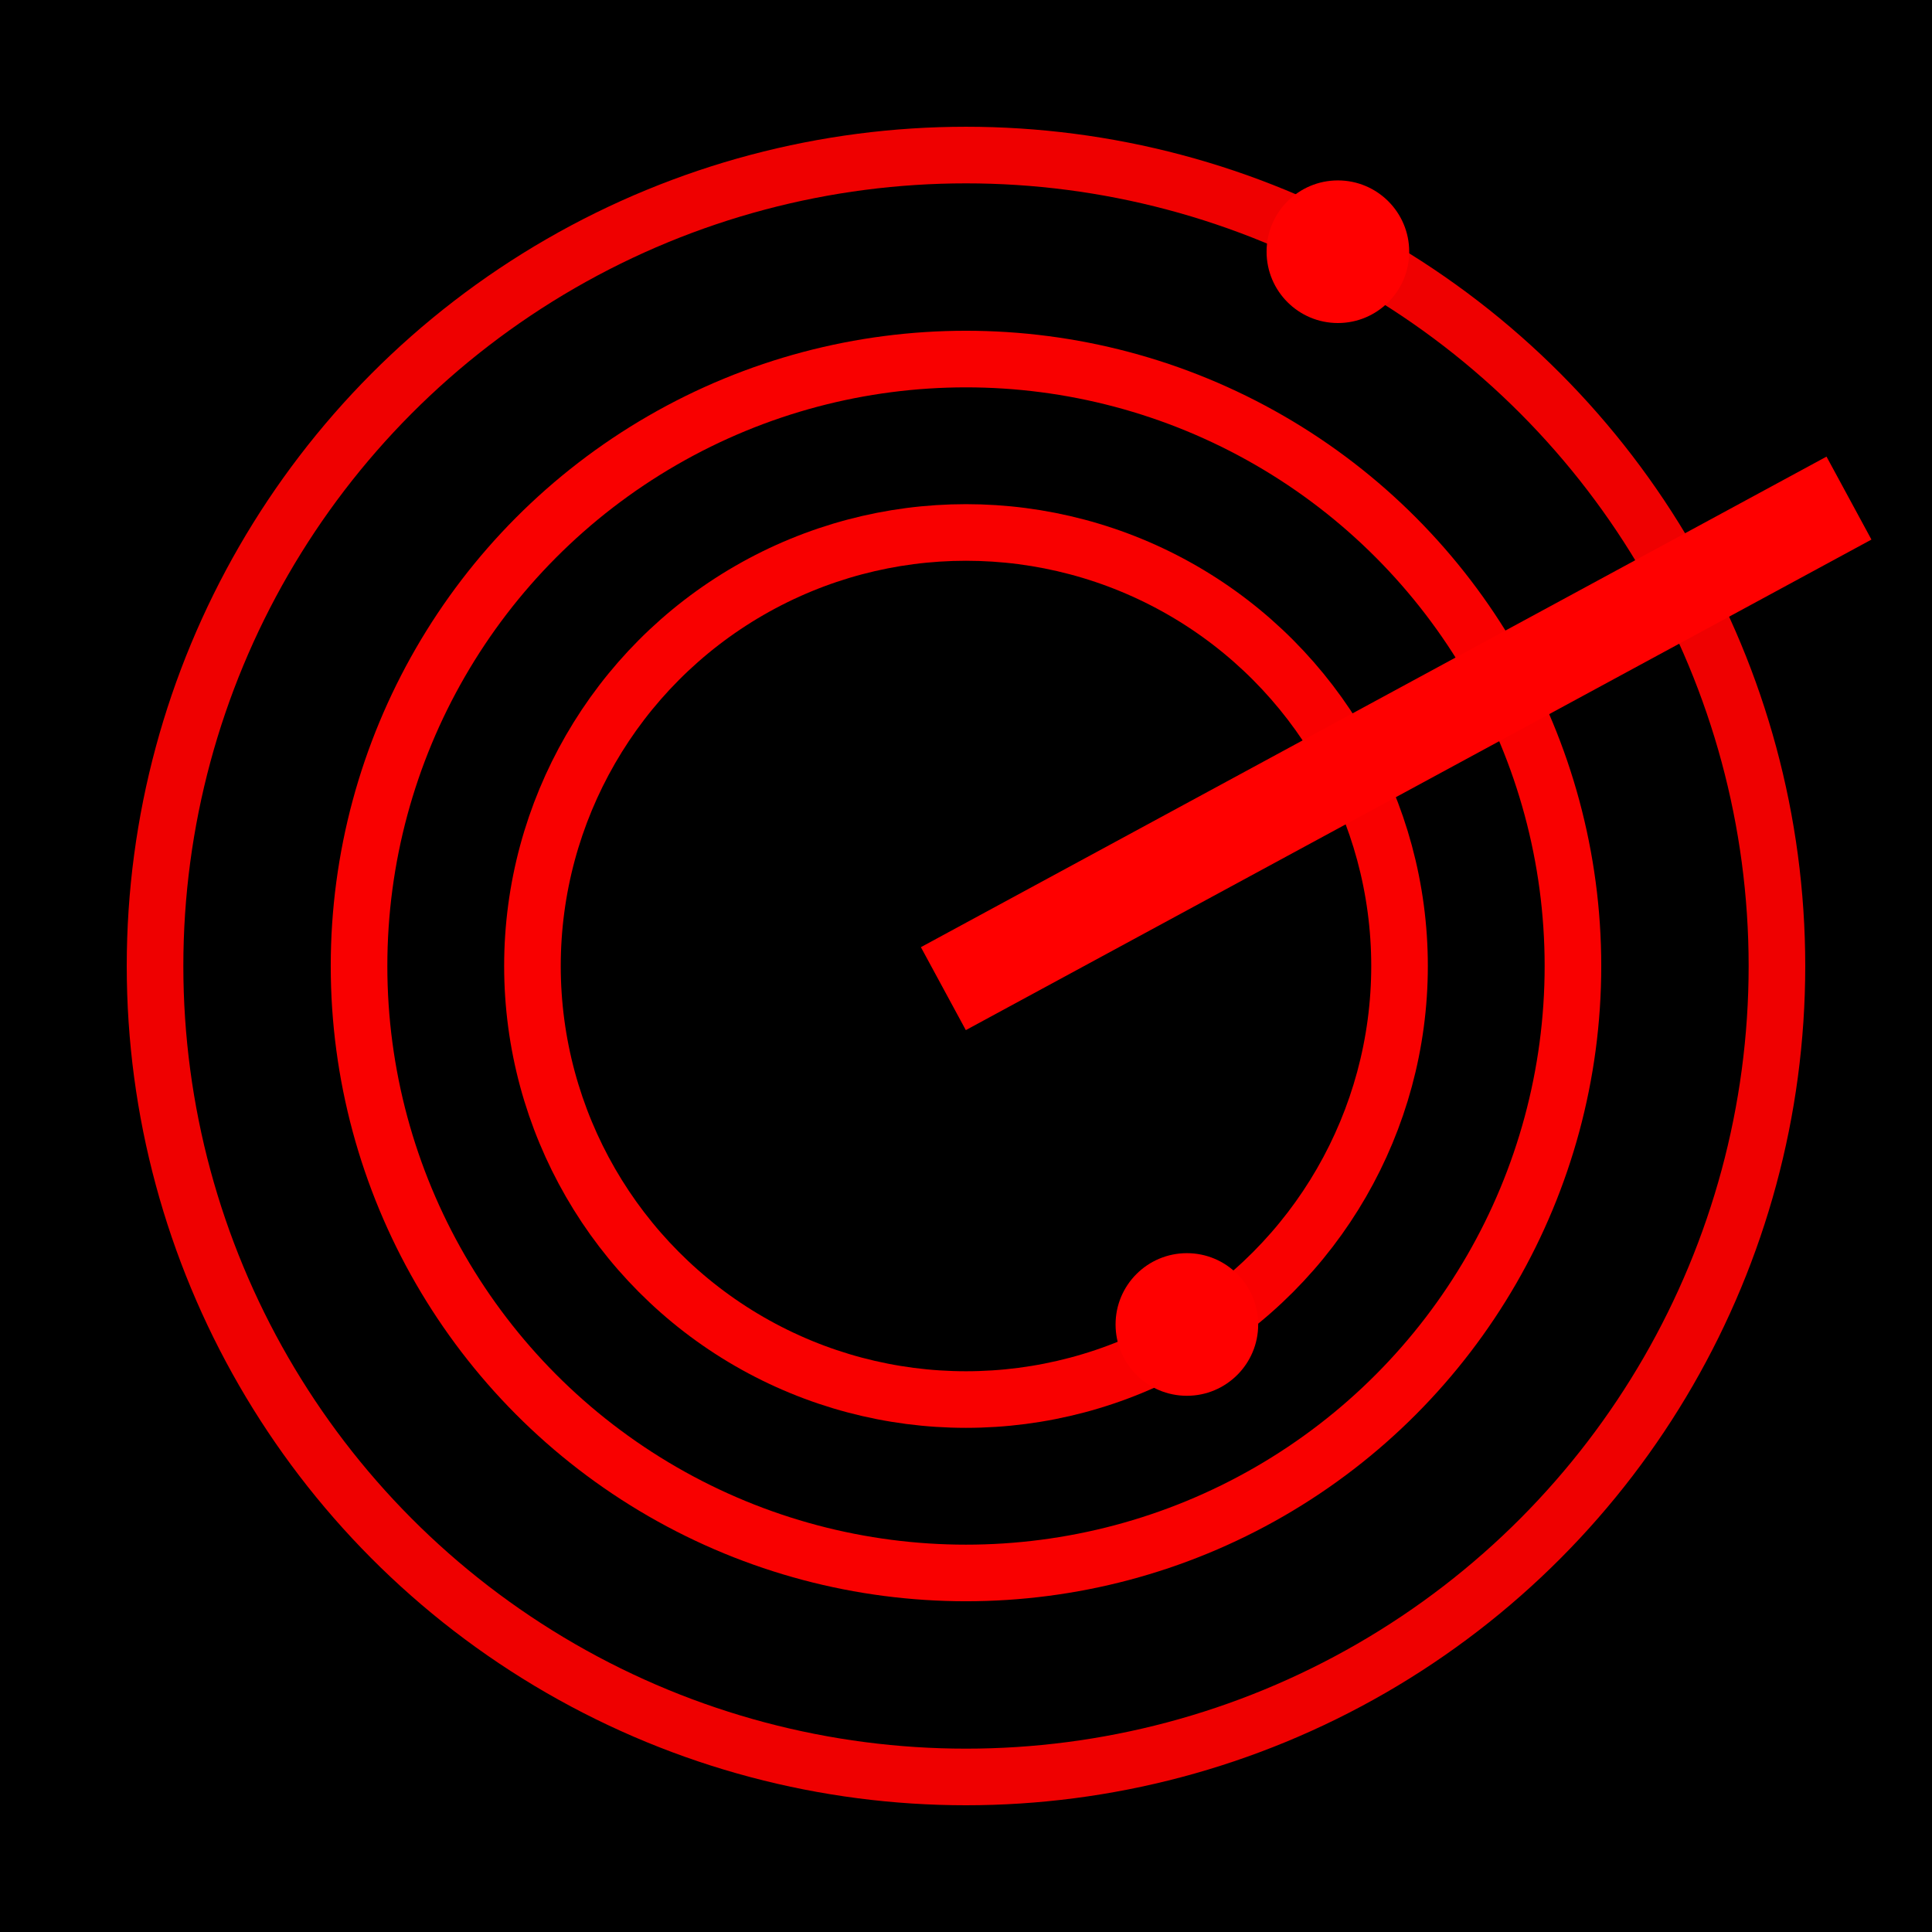 <?xml version="1.0" encoding="UTF-8" standalone="no"?>
<!-- Created with Inkscape (http://www.inkscape.org/) -->

<svg
   xmlns:dc="http://purl.org/dc/elements/1.1/"
   xmlns:cc="http://creativecommons.org/ns#"
   xmlns:rdf="http://www.w3.org/1999/02/22-rdf-syntax-ns#"
   xmlns:svg="http://www.w3.org/2000/svg"
   xmlns="http://www.w3.org/2000/svg"
   xmlns:sodipodi="http://sodipodi.sourceforge.net/DTD/sodipodi-0.dtd"
   xmlns:inkscape="http://www.inkscape.org/namespaces/inkscape"
   width="512"
   height="512"
   viewBox="0 0 135.467 135.467"
   version="1.1"
   id="svg8"
   inkscape:version="0.92.5 (2060ec1f9f, 2020-04-08)"
   sodipodi:docname="favicon-large.svg"
   inkscape:export-filename="/home/david/Desktop/favicon-152x152.png"
   inkscape:export-xdpi="96"
   inkscape:export-ydpi="96">
  <defs
     id="defs2">
    <marker
       inkscape:stockid="Arrow1Lend"
       orient="auto"
       refY="0.0"
       refX="0.0"
       id="Arrow1Lend"
       style="overflow:visible;"
       inkscape:isstock="true">
      <path
         id="path831"
         d="M 0.0,0.0 L 5.0,-5.0 L -12.5,0.0 L 5.0,5.0 L 0.0,0.0 z "
         style="fill-rule:evenodd;stroke:#00ff00;stroke-width:1pt;stroke-opacity:1;fill:#00ff00;fill-opacity:1"
         transform="scale(0.8) rotate(180) translate(12.5,0)" />
    </marker>
    <marker
       inkscape:stockid="Arrow1Lstart"
       orient="auto"
       refY="0.0"
       refX="0.0"
       id="marker1112"
       style="overflow:visible"
       inkscape:isstock="true">
      <path
         id="path1110"
         d="M 0.0,0.0 L 5.0,-5.0 L -12.5,0.0 L 5.0,5.0 L 0.0,0.0 z "
         style="fill-rule:evenodd;stroke:#00ff00;stroke-width:1pt;stroke-opacity:1;fill:#00ff00;fill-opacity:1"
         transform="scale(0.8) translate(12.5,0)" />
    </marker>
    <marker
       inkscape:stockid="Arrow1Lstart"
       orient="auto"
       refY="0.0"
       refX="0.0"
       id="Arrow1Lstart"
       style="overflow:visible"
       inkscape:isstock="true">
      <path
         id="path828"
         d="M 0.0,0.0 L 5.0,-5.0 L -12.5,0.0 L 5.0,5.0 L 0.0,0.0 z "
         style="fill-rule:evenodd;stroke:#00ff00;stroke-width:1pt;stroke-opacity:1;fill:#00ff00;fill-opacity:1"
         transform="scale(0.8) translate(12.5,0)" />
    </marker>
  </defs>
  <sodipodi:namedview
     id="base"
     pagecolor="#ffffff"
     bordercolor="#666666"
     borderopacity="1.0"
     inkscape:pageopacity="0.0"
     inkscape:pageshadow="2"
     inkscape:zoom="1.4863281"
     inkscape:cx="256"
     inkscape:cy="229.08804"
     inkscape:document-units="mm"
     inkscape:current-layer="layer1"
     showgrid="true"
     units="px"
     inkscape:snap-page="true"
     inkscape:window-width="1680"
     inkscape:window-height="968"
     inkscape:window-x="0"
     inkscape:window-y="29"
     inkscape:window-maximized="1"
     inkscape:snap-grids="false">
    <inkscape:grid
       type="xygrid"
       id="grid3713" />
  </sodipodi:namedview>
  <g
     inkscape:label="Layer 1"
     inkscape:groupmode="layer"
     id="layer1"
     transform="translate(0,-161.533)">
    <rect
       style="fill:#000000;stroke:none;stroke-width:5;stroke-linecap:square;stroke-miterlimit:4;stroke-dasharray:none;stroke-opacity:0.936"
       id="rect862"
       width="135.467"
       height="135.467"
       x="0"
       y="161.533" />
    <ellipse
       style="fill:none;stroke:#ff0000;stroke-width:3.969;stroke-miterlimit:4;stroke-dasharray:none;stroke-opacity:0.974"
       id="path3738-6"
       cx="67.733"
       cy="229.267"
       rx="30.399"
       ry="30.399" />
    <circle
       style="fill:none;stroke:#ff0000;stroke-width:3.969;stroke-miterlimit:4;stroke-dasharray:none;stroke-opacity:0.936"
       id="path3738-7-5"
       cx="67.733"
       cy="229.267"
       r="56.862" />
    <circle
       style="fill:#ff0000;stroke:none;stroke-width:1.512;stroke-miterlimit:4;stroke-dasharray:none;stroke-opacity:0.784"
       id="path3738-35"
       cx="83.221"
       cy="254.402"
       inkscape:transform-center-x="5.1119498"
       inkscape:transform-center-y="4.016532"
       r="5" />
    <circle
       style="fill:#ff0000;stroke:none;stroke-width:1.512;stroke-miterlimit:4;stroke-dasharray:none;stroke-opacity:0.784"
       id="path3738-35-6"
       cx="93.81"
       cy="179.183"
       inkscape:transform-center-x="5.1119497"
       inkscape:transform-center-y="4.016532"
       r="5" />
    <path
       style="fill:none;stroke:#ff0000;stroke-width:6.615;stroke-linecap:round;stroke-linejoin:miter;stroke-miterlimit:4;stroke-dasharray:none;stroke-dashoffset:0;stroke-opacity:1"
       d="M 66.146,230.854 129.646,196.458 Z"
       id="path4617"
       inkscape:connector-curvature="0"
       sodipodi:nodetypes="ccc" />
    <path
       style="fill:none;stroke:#000000;stroke-width:0.265px;stroke-linecap:butt;stroke-linejoin:miter;stroke-opacity:1"
       d="M 52.917,230.854 Z"
       id="path824"
       inkscape:connector-curvature="0" />
    <circle
       style="fill:none;stroke:#ff0000;stroke-width:3.969;stroke-miterlimit:4;stroke-dasharray:none;stroke-opacity:0.974"
       id="path3738-6-3"
       cx="67.733"
       cy="229.267"
       r="42.558" />
  </g>
</svg>

